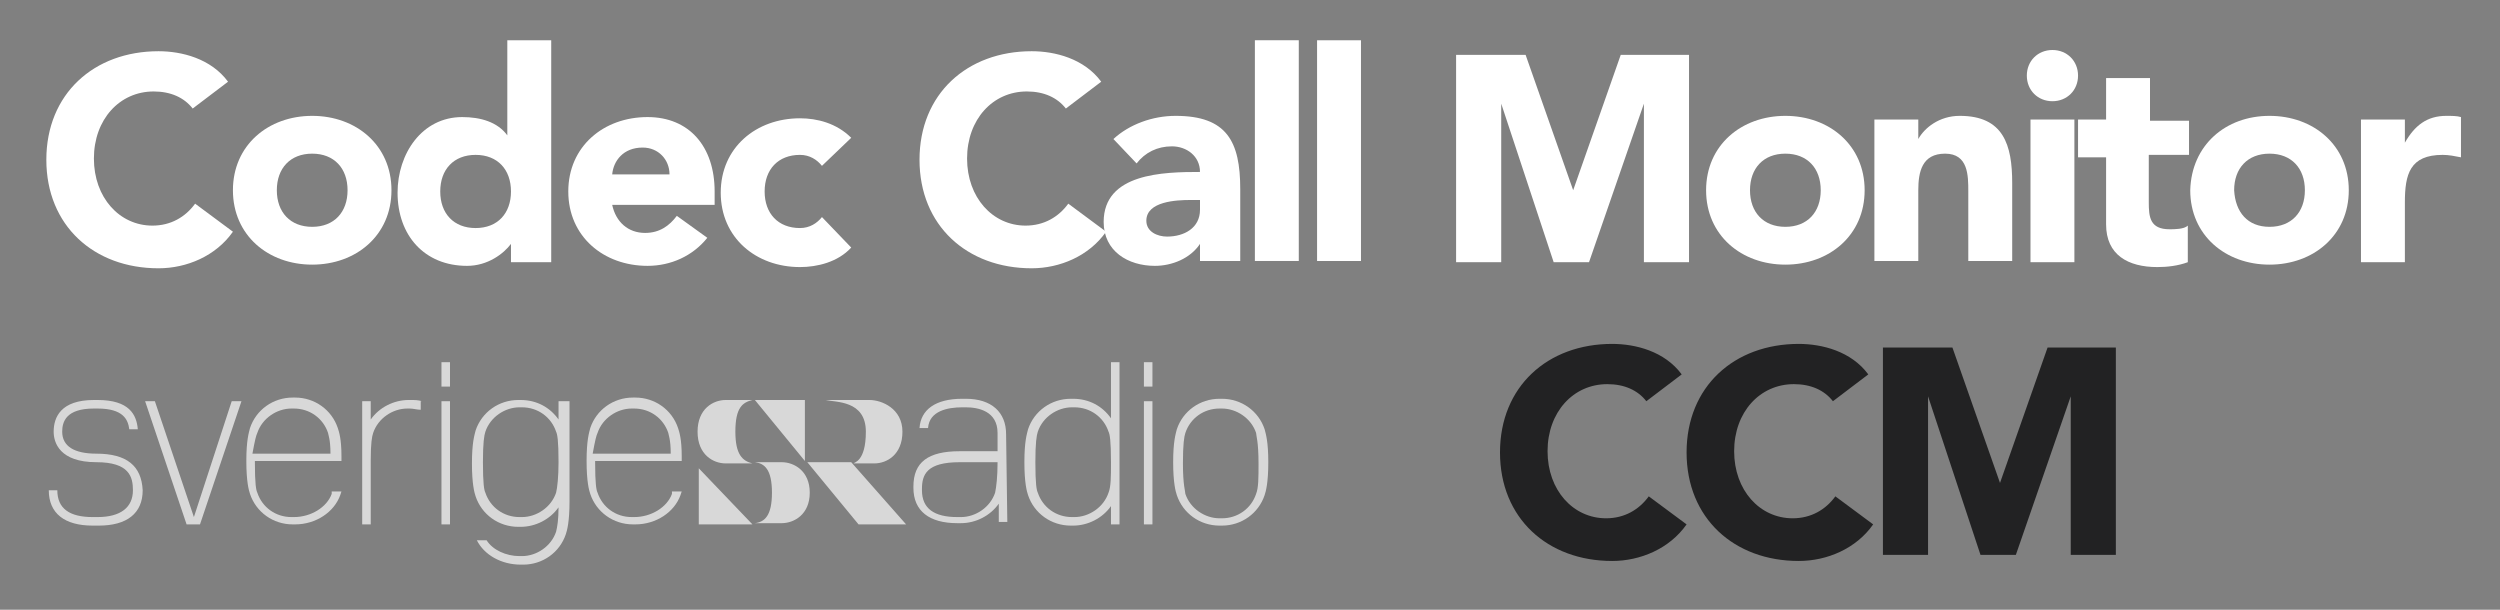 <?xml version="1.0" encoding="utf-8"?>
<svg version="1.1" id="Main" xmlns="http://www.w3.org/2000/svg" xmlns:xlink="http://www.w3.org/1999/xlink" x="0px" y="0px"
	 width="205px" height="50px" viewBox="0 0 205 50" enable-background="new 0 0 205 50" xml:space="preserve">
<rect x="0" y="0" width="205" height="50" fill="#808080" stroke="none"/>
<g id="SRLogo">
	<polygon fill="#D8D8D8" points="19,32.9 15.9,42.4 12.7,32.9 11.9,32.9 15.3,43 16.4,43 19.8,32.9 	"/>
	<path fill="#D8D8D8" d="M45.8,32.9v1.5c-0.7-1-1.8-1.6-3.1-1.6h-0.2c-1.6,0-3,1-3.5,2.5c-0.1,0.4-0.3,1-0.3,2.7
		c0,1.7,0.2,2.4,0.3,2.7c0.5,1.5,1.9,2.5,3.5,2.5h0.2c1.2,0,2.4-0.6,3.1-1.6c0,1-0.1,1.6-0.2,2c-0.4,1.2-1.6,2-2.8,2h-0.2
		c-1.1,0-2.2-0.5-2.7-1.3h-0.8c0.6,1.2,2,2,3.6,2h0.2c1.6,0,3-1,3.5-2.5c0.1-0.3,0.3-1,0.3-2.7v-8.2H45.8z M45.6,40.4
		c-0.4,1.2-1.6,2-2.8,2h-0.2c-1.3,0-2.4-0.8-2.8-2c-0.1-0.2-0.2-0.7-0.2-2.5c0-1.6,0.1-2.2,0.2-2.5c0.4-1.2,1.6-2,2.8-2h0.2
		c1.3,0,2.4,0.8,2.8,2c0.1,0.2,0.2,0.7,0.2,2.5C45.8,39.1,45.7,40,45.6,40.4"/>
	<path fill="#D8D8D8" d="M55.1,40.5L55.1,40.5c-0.4,1.1-1.7,1.9-3.1,1.9h-0.2c-1.3,0-2.4-0.8-2.8-2c-0.1-0.2-0.2-0.7-0.2-2.5v-0.1
		h7.1l0-0.4c0-1.4-0.2-2-0.3-2.3c-0.5-1.5-1.9-2.5-3.5-2.5h-0.2c-1.6,0-3,1-3.5,2.5c-0.1,0.4-0.3,1-0.3,2.7c0,1.7,0.2,2.4,0.3,2.7
		c0.5,1.5,1.9,2.5,3.5,2.5h0.2c1.7,0,3.2-1,3.7-2.4l0.1-0.3H55.1z M49,35.5c0.4-1.2,1.6-2,2.8-2h0.2c1.3,0,2.4,0.8,2.8,2
		c0,0.1,0.2,0.5,0.2,1.7h-6.4C48.8,36.1,48.9,35.7,49,35.5"/>
	<path fill="#D8D8D8" d="M27.2,40.5L27.2,40.5c-0.4,1.1-1.7,1.9-3.1,1.9h-0.2c-1.3,0-2.4-0.8-2.8-2c-0.1-0.2-0.2-0.7-0.2-2.5v-0.1
		H28l0-0.4c0-1.4-0.2-2-0.3-2.3c-0.5-1.5-1.9-2.5-3.5-2.5h-0.2c-1.6,0-3,1-3.5,2.5c-0.1,0.4-0.3,1-0.3,2.7c0,1.7,0.2,2.4,0.3,2.7
		c0.5,1.5,1.9,2.5,3.5,2.5h0.2c1.7,0,3.2-1,3.7-2.4l0.1-0.3H27.2z M21.1,35.5c0.4-1.2,1.6-2,2.8-2h0.2c1.3,0,2.4,0.8,2.8,2
		c0,0.1,0.2,0.5,0.2,1.7h-6.4C20.9,36.1,21,35.7,21.1,35.5"/>
	<path fill="#D8D8D8" d="M7.9,37.2c-1.8,0-2.8-0.6-2.8-1.8c0-0.8,0.3-1.9,2.6-1.9H8c2.1,0,2.5,0.9,2.6,1.7h0.7
		c-0.1-1.2-0.7-2.4-3.3-2.4H7.7c-2.7,0-3.3,1.4-3.3,2.6c0,0.9,0.5,2.5,3.5,2.5c2.7,0,3,1.2,3,2.3c0,1.4-1,2.2-2.9,2.2H7.6
		c-1.9,0-2.9-0.7-2.9-2.2H4c0,1.9,1.3,2.9,3.6,2.9h0.5c2.3,0,3.6-1,3.6-2.9C11.6,38.2,10.4,37.2,7.9,37.2"/>
	<polygon fill="#D8D8D8" points="36.9,30.4 36.9,31.7 36.2,31.7 36.2,29.7 36.5,29.7 36.9,29.7"/>
	<polygon fill="#D8D8D8" points="36.9,34.2 36.9,32.9 36.5,32.9 36.2,32.9 36.2,43 36.9,43"/>
	<polygon fill="#D8D8D8" points="94.5,31 94.5,31.7 94.1,31.7 93.8,31.7 93.8,29.7 94.5,29.7"/>
	<polygon fill="#D8D8D8" points="94.5,34.5 94.5,32.9 94.1,32.9 93.8,32.9 93.8,43 94.5,43"/>
	<path fill="#D8D8D8" d="M34.6,32.9c-0.3-0.1-0.6-0.1-0.9-0.1h-0.2c-1.2,0-2.4,0.6-3.1,1.6v-1.5h-0.7V43h0.7v-5.2
		c0-1.5,0.1-2,0.2-2.3c0.4-1.2,1.6-2,2.8-2h0.2c0.3,0,0.6,0.1,0.9,0.1V32.9z"/>
	<path fill="#D8D8D8" d="M100.2,43.1H100c-1.6,0-3-1-3.5-2.5c-0.1-0.3-0.3-1-0.3-2.7c0-1.7,0.2-2.3,0.3-2.7c0.5-1.5,1.9-2.5,3.5-2.5
		h0.2c1.6,0,3,1,3.5,2.5c0.1,0.4,0.3,1,0.3,2.7c0,1.7-0.2,2.4-0.3,2.7C103.2,42.1,101.8,43.1,100.2,43.1 M100,33.5
		c-1.3,0-2.4,0.8-2.8,2c-0.1,0.3-0.2,0.9-0.2,2.5c0,1.8,0.2,2.3,0.2,2.5c0.4,1.2,1.6,2,2.8,2h0.2c1.3,0,2.4-0.8,2.8-2
		c0.2-0.5,0.2-1.3,0.2-2.5c0-1.8-0.2-2.3-0.2-2.5c-0.4-1.2-1.6-2-2.8-2H100z"/>
	<path fill="#D8D8D8" d="M91.1,43h0.7V29.7h-0.7v4.6c-0.7-1-1.8-1.6-3.1-1.6h-0.2c-1.6,0-3,1-3.5,2.5c-0.1,0.4-0.3,1-0.3,2.7
		c0,1.7,0.2,2.4,0.3,2.7c0.5,1.5,1.9,2.5,3.5,2.5h0.2c1.2,0,2.4-0.6,3.1-1.6V43z M90.9,40.4c-0.4,1.2-1.6,2-2.8,2h-0.2
		c-1.3,0-2.4-0.8-2.8-2c-0.1-0.2-0.2-0.7-0.2-2.5c0-1.6,0.1-2.2,0.2-2.5c0.4-1.2,1.6-2,2.8-2h0.2c1.3,0,2.4,0.8,2.8,2
		c0.1,0.2,0.2,0.7,0.2,2.5C91.1,39.1,91.1,39.9,90.9,40.4"/>
	<path fill="#D8D8D8" d="M82.5,35.6c0-1.8-1.2-2.9-3.3-2.9h-0.3c-2.2,0-3.4,0.9-3.5,2.4h0.7c0.1-1.4,1.6-1.7,2.8-1.7h0.3
		c1,0,2.6,0.3,2.6,2.1l0,1.5h-3.1c-2.6,0-3.8,0.9-3.8,2.9v0.1c0,1.9,1.3,2.9,3.6,2.9l0.3,0c1.2,0,2.4-0.6,3.1-1.6l0,1.5h0.7
		L82.5,35.6z M81.8,37.9L81.8,37.9c0,1.2-0.1,2-0.2,2.5c-0.4,1.2-1.6,2-2.8,2l-0.3,0c-1.9,0-2.9-0.7-2.9-2.2v-0.1
		c0-1.2,0.4-2.2,3.1-2.2L81.8,37.9L81.8,37.9z"/>
	<path fill="#D8D8D8" d="M71,35.4c0-2.6-2.5-2.4-3.3-2.6h3.6c1,0,2.7,0.7,2.7,2.6s-1.3,2.6-2.3,2.6H70C70,37.9,71,37.9,71,35.4z"/>
	<polygon fill="#D8D8D8" points="57.3,43 61.7,43 57.3,38.4"/>
	<polygon fill="#D8D8D8" points="61.9,32.8 66,37.8 66,32.8"/>
	<polygon fill="#D8D8D8" points="69.8,37.9 66.2,37.9 70.4,43 74.3,43"/>
	<path fill="#D8D8D8" d="M60.3,35.4c0,1.9,0.6,2.4,1.4,2.6h-2.2c-1,0-2.3-0.7-2.3-2.6c0-1.9,1.3-2.6,2.3-2.6h2.2
		C60.9,33,60.3,33.4,60.3,35.4z"/>
	<path fill="#D8D8D8" d="M63.3,40.4c0-1.9-0.6-2.4-1.4-2.5h2.2c1,0,2.3,0.7,2.3,2.5c0,1.8-1.3,2.5-2.3,2.5h-2.2
		C62.7,42.8,63.3,42.3,63.3,40.4z"/>
</g>
<g id="CodecCallMonitor">
	<path fill="#FFFFFF" d="M15.8,8.9C15.1,8,14,7.5,12.6,7.5c-2.8,0-4.9,2.3-4.9,5.5c0,3.2,2.1,5.5,4.8,5.5c1.5,0,2.7-0.7,3.5-1.8
		l3.1,2.3c-1.4,2-3.8,3-6.1,3c-5.3,0-9.2-3.5-9.2-8.9c0-5.4,3.9-8.9,9.2-8.9c1.9,0,4.3,0.6,5.7,2.5L15.8,8.9z"/>
	<path fill="#FFFFFF" d="M25.6,9.5c3.6,0,6.5,2.4,6.5,6.1c0,3.7-2.9,6.1-6.5,6.1c-3.6,0-6.5-2.4-6.5-6.1C19.1,11.9,22,9.5,25.6,9.5z
		 M25.6,18.6c1.8,0,2.9-1.2,2.9-3c0-1.8-1.1-3-2.9-3c-1.8,0-2.9,1.2-2.9,3C22.7,17.4,23.8,18.6,25.6,18.6z"/>
	<path fill="#FFFFFF" d="M45.2,21.5h-3.3v-1.5h0c-0.6,0.8-1.9,1.8-3.6,1.8c-3.5,0-5.7-2.5-5.7-6c0-3.2,2-6.2,5.3-6.2
		c1.5,0,2.9,0.4,3.7,1.5h0V3.3h3.6V21.5z M39,12.7c-1.8,0-2.9,1.2-2.9,3c0,1.8,1.1,3,2.9,3c1.8,0,2.9-1.2,2.9-3
		C41.9,13.9,40.8,12.7,39,12.7z"/>
	<path fill="#FFFFFF" d="M58,19.5c-1.2,1.5-3,2.3-4.9,2.3c-3.6,0-6.5-2.4-6.5-6.1c0-3.7,2.9-6.1,6.5-6.1c3.4,0,5.5,2.4,5.5,6.1v1.1
		h-8.4c0.3,1.4,1.3,2.3,2.7,2.3c1.2,0,2-0.6,2.6-1.4L58,19.5z M54.9,14.3c0-1.2-0.9-2.2-2.2-2.2c-1.6,0-2.4,1.1-2.5,2.2H54.9z"/>
	<path fill="#FFFFFF" d="M67.4,13.6c-0.4-0.5-1-0.9-1.8-0.9c-1.8,0-2.9,1.2-2.9,3c0,1.8,1.1,3,2.9,3c0.8,0,1.4-0.4,1.8-0.9l2.4,2.5
		c-1.1,1.2-2.8,1.6-4.2,1.6c-3.6,0-6.5-2.4-6.5-6.1c0-3.7,2.9-6.1,6.5-6.1c1.4,0,3,0.4,4.2,1.6L67.4,13.6z"/>
	<path fill="#FFFFFF" d="M87.4,8.9c-0.7-0.9-1.8-1.4-3.2-1.4c-2.8,0-4.9,2.3-4.9,5.5c0,3.2,2.1,5.5,4.8,5.5c1.5,0,2.7-0.7,3.5-1.8
		l3.1,2.3c-1.4,2-3.8,3-6.1,3c-5.3,0-9.2-3.5-9.2-8.9c0-5.4,3.9-8.9,9.2-8.9c1.9,0,4.3,0.6,5.7,2.5L87.4,8.9z"/>
	<path fill="#FFFFFF" d="M98.4,20L98.4,20c-0.8,1.2-2.3,1.8-3.7,1.8c-2.2,0-4.2-1.2-4.2-3.6c0-4,4.9-4.1,7.9-4.1
		c0-1.3-1.1-2.1-2.3-2.1c-1.2,0-2.2,0.5-2.9,1.4l-1.9-2c1.3-1.2,3.2-1.9,5.1-1.9c4.2,0,5.3,2.1,5.3,6v5.9h-3.3V20z M97.6,16.4
		c-1.1,0-3.6,0.1-3.6,1.7c0,0.9,0.9,1.3,1.7,1.3c1.4,0,2.7-0.7,2.7-2.2v-0.8H97.6z"/>
	<path fill="#FFFFFF" d="M102.9,3.3h3.6v18.1h-3.6V3.3z"/>
	<path fill="#FFFFFF" d="M108,3.3h3.6v18.1H108V3.3z"/>
	<path fill="#FFFFFF" d="M119.4,4.5h5.7l3.9,11.1h0l3.9-11.1h5.6v17h-3.7v-13h0l-4.5,13h-2.9l-4.3-13h0v13h-3.7V4.5z"/>
	<path fill="#FFFFFF" d="M146.4,9.5c3.6,0,6.5,2.4,6.5,6.1c0,3.7-2.9,6.1-6.5,6.1c-3.6,0-6.5-2.4-6.5-6.1
		C139.9,11.9,142.8,9.5,146.4,9.5z M146.4,18.6c1.8,0,2.9-1.2,2.9-3c0-1.8-1.1-3-2.9-3c-1.8,0-2.9,1.2-2.9,3
		C143.5,17.4,144.6,18.6,146.4,18.6z"/>
	<path fill="#FFFFFF" d="M153.8,9.8h3.5v1.6h0c0.5-0.9,1.7-1.9,3.4-1.9c3.6,0,4.3,2.4,4.3,5.5v6.4h-3.6v-5.7c0-1.3,0-3.1-1.9-3.1
		c-1.9,0-2.2,1.5-2.2,3v5.8h-3.6V9.8z"/>
	<path fill="#FFFFFF" d="M168.3,4.1c1.2,0,2.1,0.9,2.1,2.1c0,1.2-0.9,2.1-2.1,2.1s-2.1-0.9-2.1-2.1C166.2,5,167.1,4.1,168.3,4.1z
		 M166.5,9.8h3.6v11.7h-3.6V9.8z"/>
	<path fill="#FFFFFF" d="M179.4,12.7h-3.2v3.9c0,1.2,0.1,2.2,1.7,2.2c0.4,0,1.2,0,1.5-0.3v3c-0.8,0.3-1.7,0.4-2.5,0.4
		c-2.4,0-4.2-1-4.2-3.5v-5.5h-2.3V9.8h2.3V6.4h3.6v3.5h3.2V12.7z"/>
	<path fill="#FFFFFF" d="M186.1,9.5c3.6,0,6.5,2.4,6.5,6.1c0,3.7-2.9,6.1-6.5,6.1c-3.6,0-6.5-2.4-6.5-6.1
		C179.7,11.9,182.5,9.5,186.1,9.5z M186.1,18.6c1.8,0,2.9-1.2,2.9-3c0-1.8-1.1-3-2.9-3c-1.8,0-2.9,1.2-2.9,3
		C183.3,17.4,184.3,18.6,186.1,18.6z"/>
	<path fill="#FFFFFF" d="M193.6,9.8h3.6v1.9h0c0.8-1.4,1.8-2.2,3.4-2.2c0.4,0,0.9,0,1.2,0.1v3.3c-0.5-0.1-1-0.2-1.5-0.2
		c-2.7,0-3.1,1.6-3.1,3.9v4.9h-3.6V9.8z"/>
</g>
<g id="UCCM">
	<path fill="#222223" d="M135,32.9c-0.7-0.9-1.8-1.4-3.2-1.4c-2.8,0-4.9,2.3-4.9,5.5c0,3.2,2.1,5.5,4.8,5.5c1.5,0,2.7-0.7,3.5-1.8
		l3.1,2.3c-1.4,2-3.8,3-6.1,3c-5.3,0-9.2-3.5-9.2-8.9c0-5.4,3.9-8.9,9.2-8.9c1.9,0,4.3,0.6,5.7,2.5L135,32.9z"/>
	<path fill="#222223" d="M150.3,32.9c-0.7-0.9-1.8-1.4-3.2-1.4c-2.8,0-4.9,2.3-4.9,5.5c0,3.2,2.1,5.5,4.8,5.5c1.5,0,2.7-0.7,3.5-1.8
		l3.1,2.3c-1.4,2-3.8,3-6.1,3c-5.3,0-9.2-3.5-9.2-8.9c0-5.4,3.9-8.9,9.2-8.9c1.9,0,4.3,0.6,5.7,2.5L150.3,32.9z"/>
	<path fill="#222223" d="M154.4,28.5h5.7l3.9,11.1h0l3.9-11.1h5.6v17h-3.7v-13h0l-4.5,13h-2.9l-4.3-13h0v13h-3.7V28.5z"/>
</g>
</svg>
